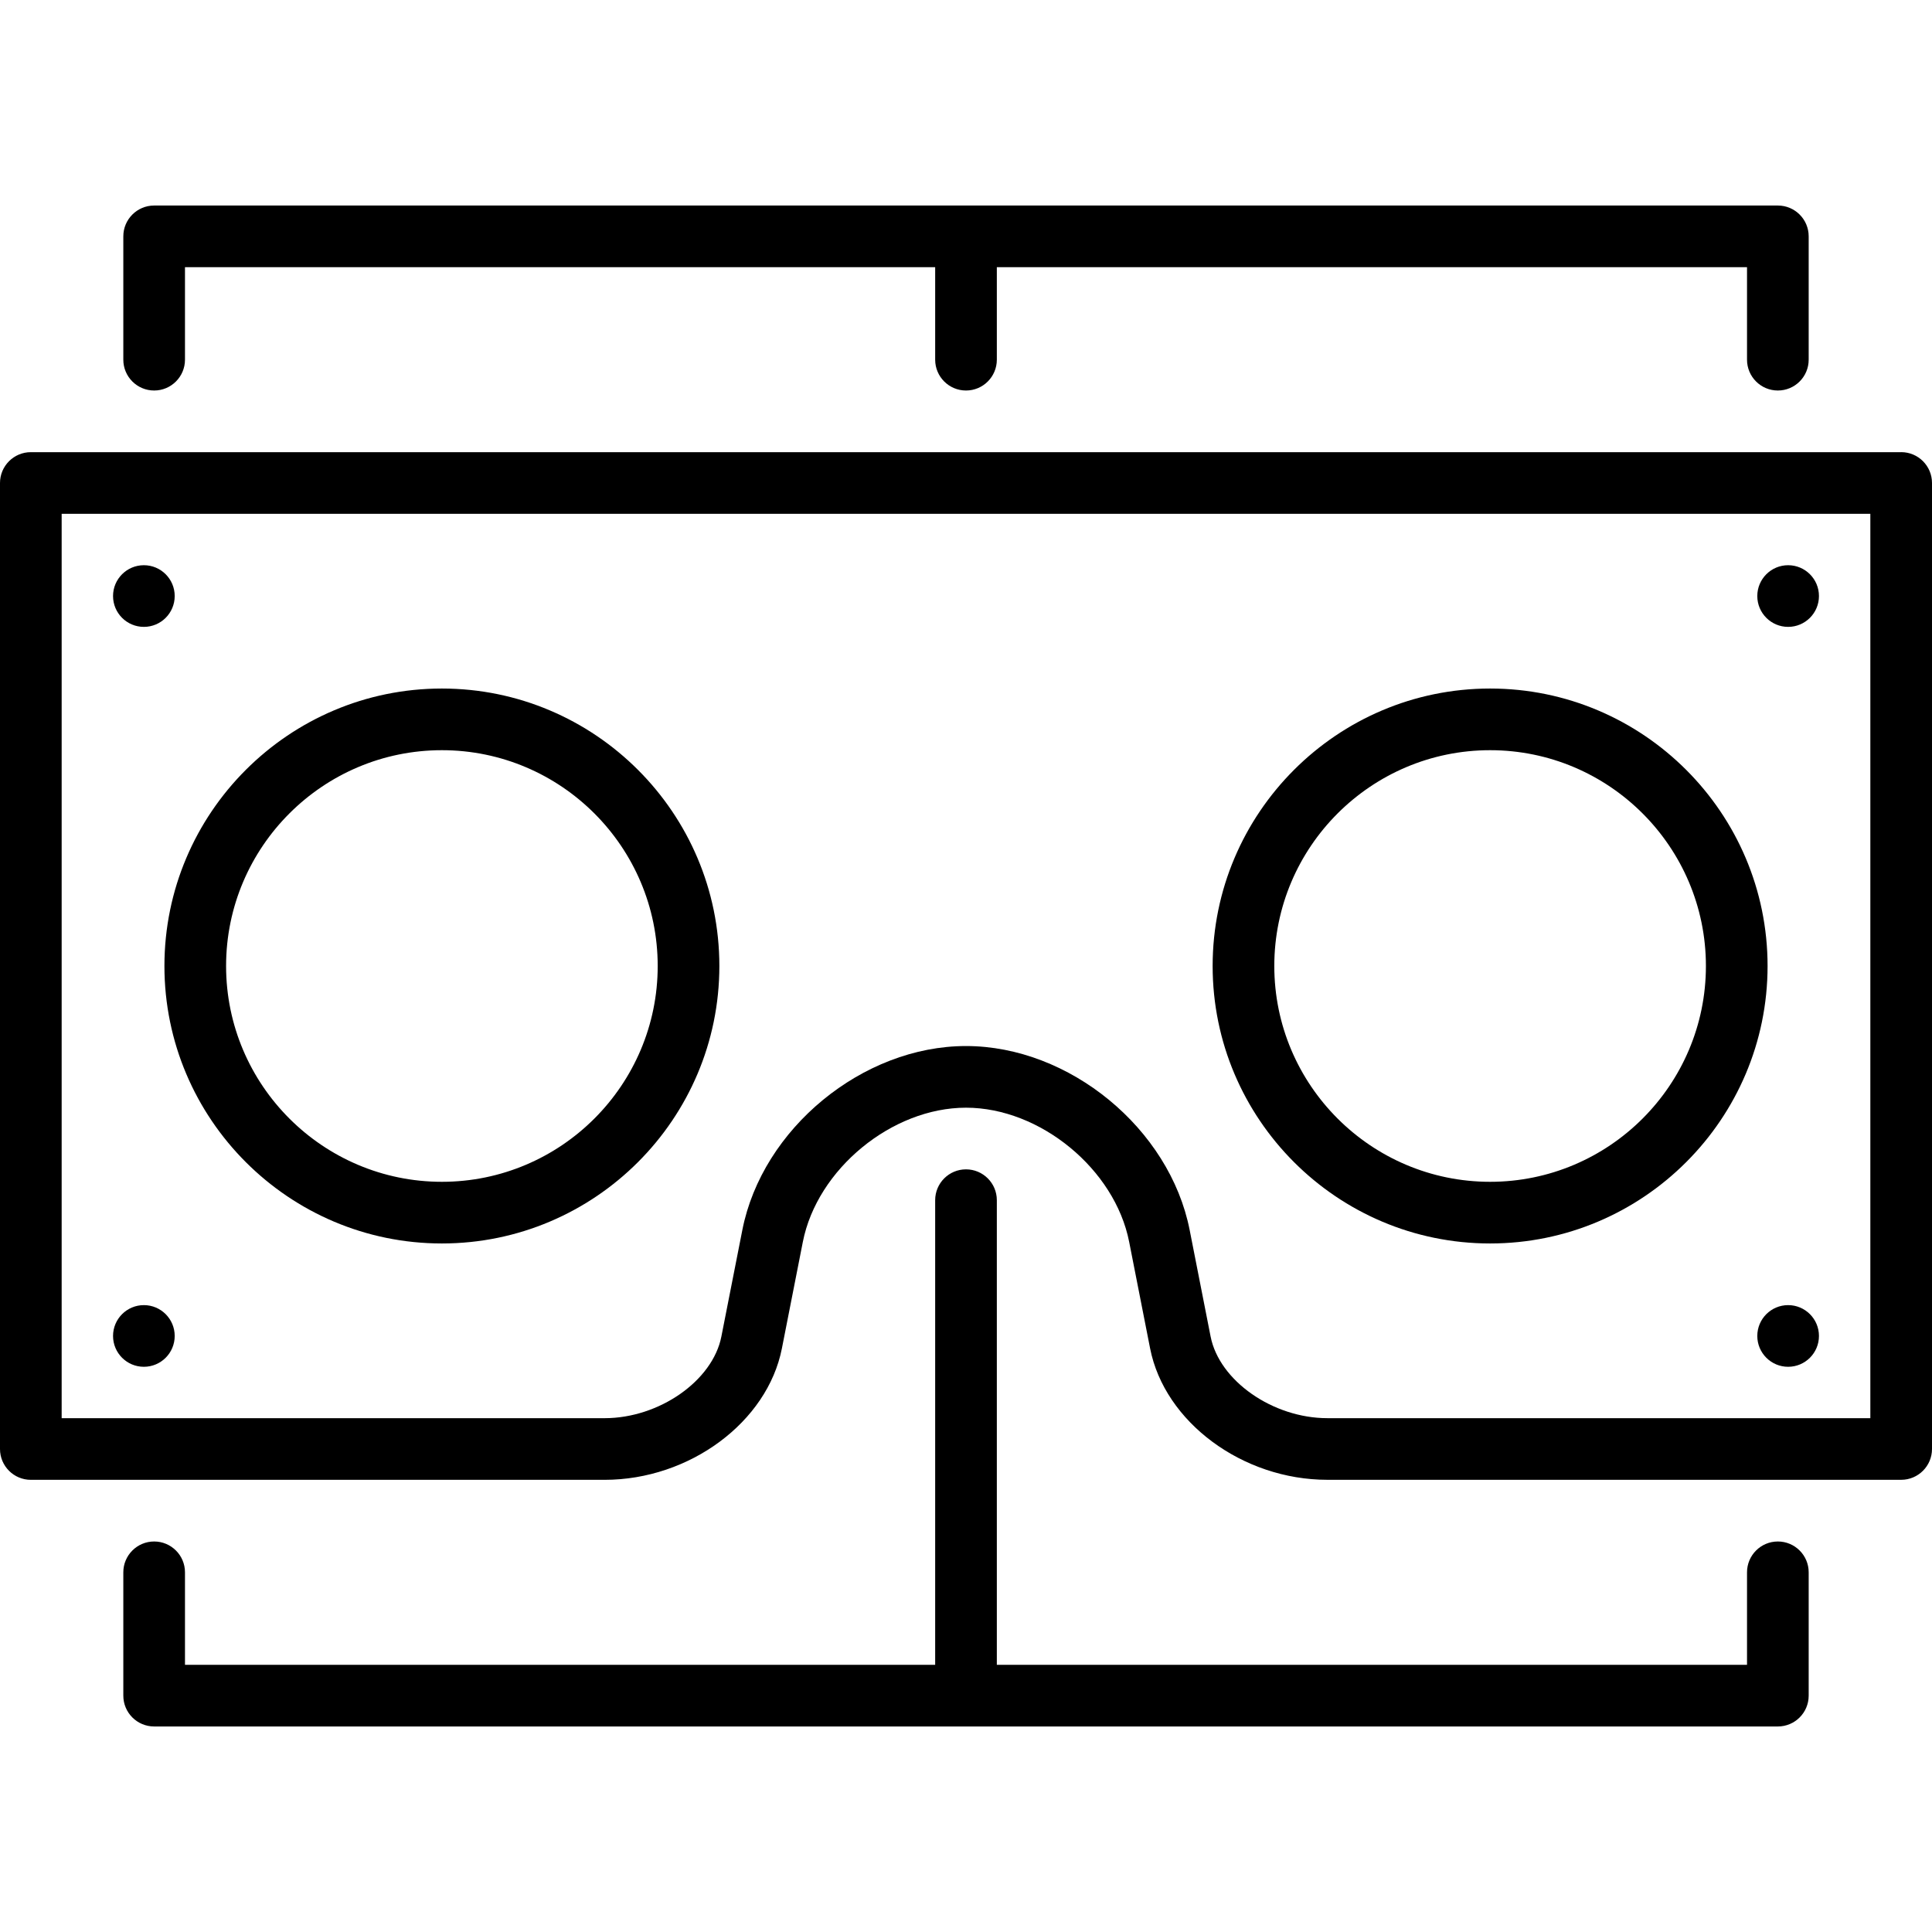 <svg xmlns="http://www.w3.org/2000/svg" viewBox="0 0 470 470" fill="currentColor">
  <path d="M462.5 110H7.5c-4.142 0-7.5 3.358-7.5 7.5v235c0 4.142 3.358 7.5 7.5 7.5h139.58c20.662 0 39.607-14.042 43.133-31.967l5.095-25.914c3.48-17.7 21.657-32.65 39.692-32.65s36.212 14.95 39.692 32.644l5.095 25.914c3.524 17.926 22.47 31.967 43.13 31.967H462.5c4.142 0 7.5-3.36 7.5-7.5v-235c0-4.142-3.358-7.5-7.5-7.5zM455 345H322.918c-13.285 0-26.296-9.095-28.413-19.86l-5.096-25.916c-4.858-24.677-29.266-44.753-54.41-44.753s-49.56 20.08-54.41 44.758l-5.1 25.914c-2.114 10.764-15.125 19.86-28.41 19.86H15V125h440v220z"/>
  <path d="M107.5 302.5c37.22 0 67.5-30.28 67.5-67.5s-30.28-67.5-67.5-67.5S40 197.78 40 235s30.28 67.5 67.5 67.5zm0-120c28.95 0 52.5 23.55 52.5 52.5s-23.55 52.5-52.5 52.5S55 263.95 55 235s23.55-52.5 52.5-52.5zm255 120c37.22 0 67.5-30.28 67.5-67.5s-30.28-67.5-67.5-67.5S295 197.78 295 235s30.28 67.5 67.5 67.5zm0-120c28.95 0 52.5 23.55 52.5 52.5s-23.55 52.5-52.5 52.5S310 263.95 310 235s23.55-52.5 52.5-52.5zm70 192.5c-4.142 0-7.5 3.358-7.5 7.5V405H242.5V291.97c0-4.14-3.358-7.5-7.5-7.5s-7.5 3.36-7.5 7.5V405H45v-22.5c0-4.142-3.358-7.5-7.5-7.5s-7.5 3.358-7.5 7.5v30c0 4.142 3.358 7.5 7.5 7.5h395c4.142 0 7.5-3.358 7.5-7.5v-30c0-4.143-3.358-7.5-7.5-7.5zM37.5 95c4.142 0 7.5-3.358 7.5-7.5V65h182.5v22.5c0 4.142 3.358 7.5 7.5 7.5s7.5-3.358 7.5-7.5V65H425v22.5c0 4.142 3.358 7.5 7.5 7.5s7.5-3.358 7.5-7.5v-30c0-4.142-3.358-7.5-7.5-7.5h-395c-4.142 0-7.5 3.358-7.5 7.5v30c0 4.142 3.358 7.5 7.5 7.5z"/>
  <circle cx="35" cy="145" r="7.5"/>
  <circle cx="35" cy="325" r="7.5"/>
  <circle cx="435" cy="145" r="7.5"/>
  <circle cx="435" cy="325" r="7.5"/>
</svg>